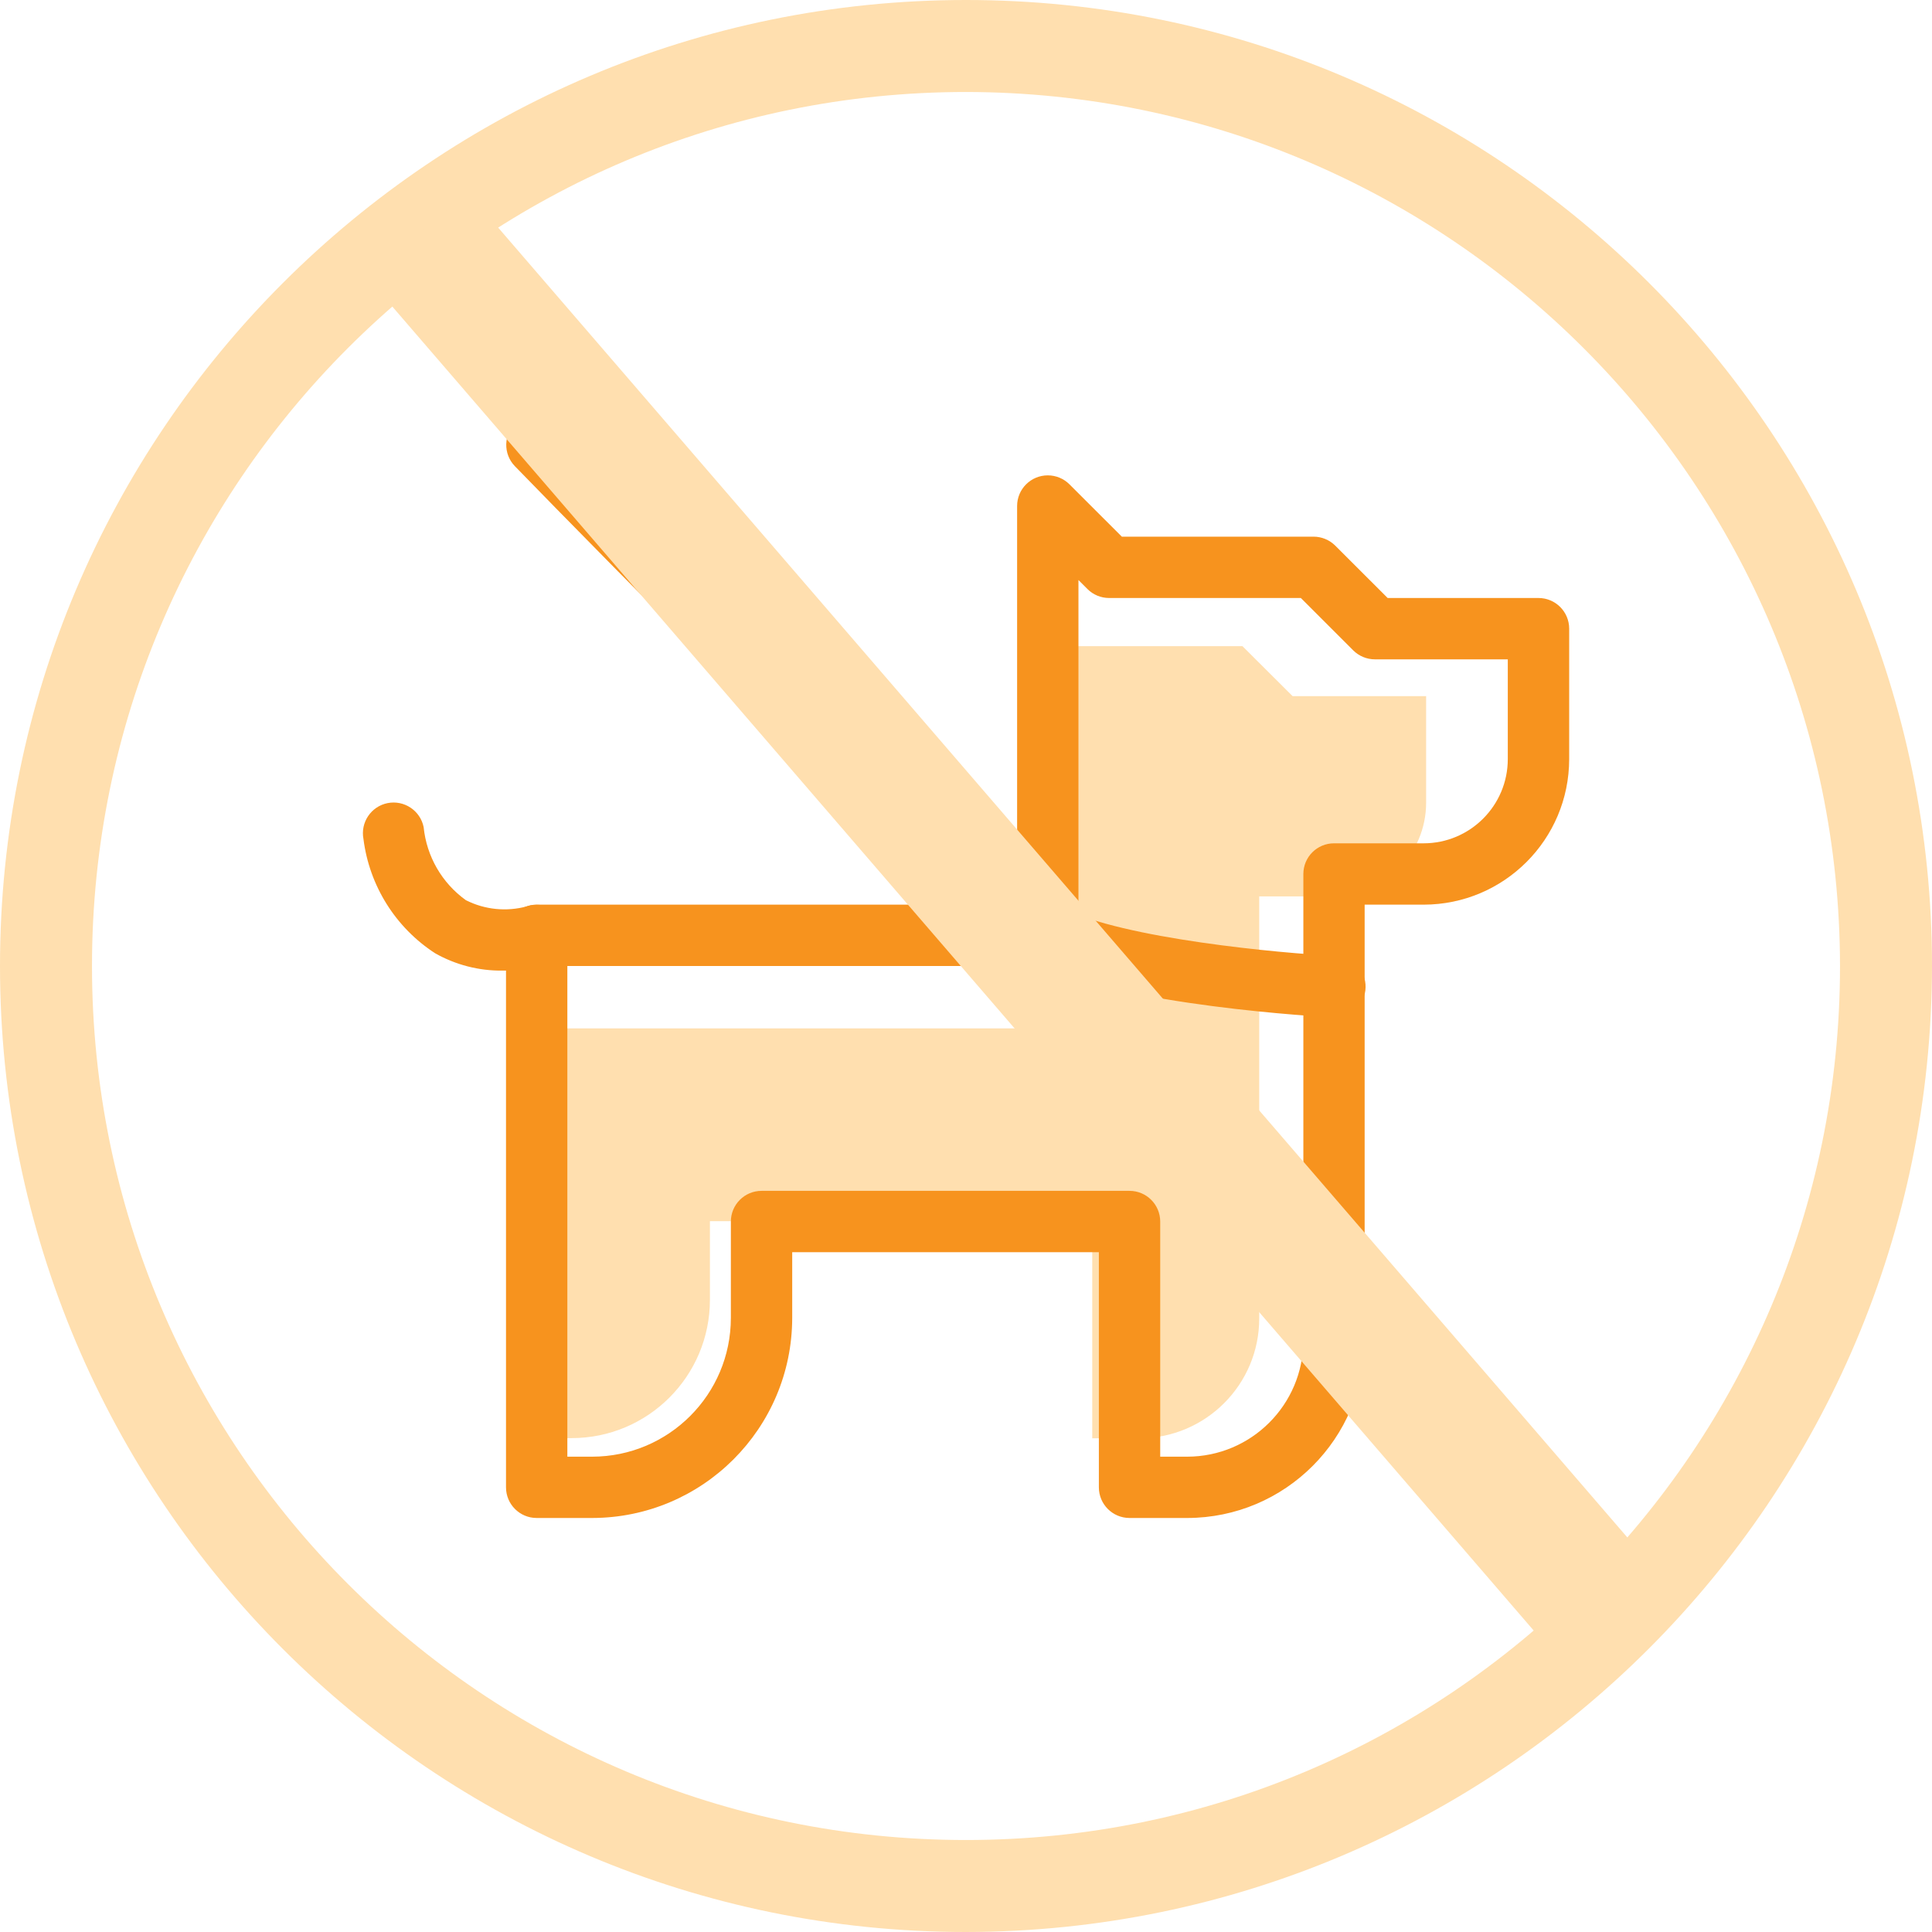 <?xml version="1.0" encoding="UTF-8"?>
<svg width="44px" height="44px" viewBox="0 0 44 44" version="1.1" xmlns="http://www.w3.org/2000/svg" xmlns:xlink="http://www.w3.org/1999/xlink">
    <!-- Generator: Sketch 64 (93537) - https://sketch.com -->
    <title>不文明遛狗行为</title>
    <desc>Created with Sketch.</desc>
    <g id="创文驾驶舱&amp;移动端" stroke="none" stroke-width="1" fill="none" fill-rule="evenodd">
        <g id="督办事件" transform="translate(-570, -765)">
            <g id="编组-8" transform="translate(570, 759)">
                <g id="遛狗服务" transform="translate(0, 6)" fill-rule="nonzero">
                    <path d="M22,44 L22,44 C9.85,44 -9.61650336e-07,34.15 -9.61650336e-07,22 C-9.61650336e-07,9.85 9.85,-2.13162821e-14 22,-2.13162821e-14 C34.15,-2.13162821e-14 44,9.85 44,22 L44,22 C43.986,34.145 34.144,43.986 22,44 L22,44 Z M22,2.095 L22,2.095 C11.007,2.095 2.095,11.007 2.095,22 C2.095,32.993 11.007,41.905 22,41.905 C32.993,41.905 41.905,32.993 41.905,22 L41.905,22.001 C41.893,11.013 32.989,2.108 22.001,2.095 L22,2.095 Z" id="形状" fill="#FFDFAF"></path>
                    <path d="M23.354,13.576 L24.494,14.716 L28.296,14.716 L29.438,15.854 L32.479,15.854 L32.479,18.28 L32.479,18.28 C32.479,19.459 31.523,20.415 30.344,20.415 C30.344,20.415 30.344,20.415 30.344,20.415 L28.678,20.415 L28.678,30.02 L28.678,30.02 C28.682,31.527 27.462,32.752 25.955,32.756 C25.952,32.756 25.949,32.756 25.946,32.756 L24.875,32.756 L24.875,27.811 L16.168,27.811 L16.168,29.602 L16.168,29.602 C16.168,31.341 14.758,32.752 13.018,32.752 L11.988,32.752 L11.988,23.421 L23.352,23.421 L23.354,13.576 Z" id="路径" fill="#FFDFAF"></path>
                    <path d="M27.038,34.571 L25.725,34.571 L25.725,34.571 C25.339,34.571 25.026,34.259 25.026,33.873 C25.026,33.873 25.026,33.873 25.026,33.873 L25.026,28.518 L18.042,28.518 L18.042,30.014 L18.042,30.014 C18.039,32.53 16.001,34.568 13.486,34.571 L12.222,34.571 L12.222,34.571 C11.837,34.571 11.524,34.259 11.524,33.873 C11.524,33.873 11.524,33.873 11.524,33.873 L11.524,21.302 L11.524,21.302 C11.524,20.916 11.837,20.603 12.222,20.603 C12.222,20.603 12.222,20.603 12.222,20.603 L23.164,20.603 L23.164,11.524 L23.164,11.524 C23.164,11.138 23.477,10.826 23.863,10.826 C24.048,10.826 24.225,10.899 24.356,11.03 L25.549,12.222 L29.915,12.222 L29.915,12.222 C30.101,12.222 30.278,12.296 30.41,12.427 L31.603,13.619 L35.039,13.619 L35.039,13.619 C35.424,13.619 35.737,13.932 35.737,14.317 C35.737,14.317 35.737,14.317 35.737,14.317 L35.737,17.289 L35.737,17.289 C35.735,19.119 34.253,20.601 32.423,20.603 L31.079,20.603 L31.079,30.53 L31.079,30.53 C31.077,32.761 29.269,34.569 27.038,34.571 L27.038,34.571 Z M26.423,33.175 L27.038,33.175 L27.038,33.175 C28.498,33.173 29.681,31.99 29.683,30.53 L29.683,19.905 L29.683,19.905 C29.683,19.519 29.995,19.206 30.381,19.206 L32.422,19.206 L32.422,19.206 C33.48,19.205 34.338,18.348 34.339,17.289 L34.339,15.016 L31.312,15.016 L31.312,15.016 C31.127,15.016 30.949,14.942 30.818,14.811 L29.626,13.619 L25.26,13.619 L25.26,13.619 C25.074,13.619 24.896,13.546 24.765,13.414 L24.561,13.21 L24.561,21.302 L24.561,21.302 C24.561,21.687 24.248,22 23.863,22 C23.863,22 23.863,22 23.863,22 L12.921,22 L12.921,33.175 L13.486,33.175 L13.486,33.175 C15.23,33.173 16.644,31.759 16.645,30.014 L16.645,27.82 L16.645,27.82 C16.645,27.434 16.958,27.121 17.344,27.121 C17.344,27.121 17.344,27.121 17.344,27.121 L25.725,27.121 L25.725,27.121 C26.11,27.121 26.423,27.434 26.423,27.82 L26.423,33.175 Z" id="形状" fill="#F7931E"></path>
                    <path d="M30.382,23.169 L30.346,23.169 C30.15,23.159 25.521,22.912 23.551,21.927 C22.021,21.159 13.429,12.37 11.722,10.613 L11.722,10.613 C11.456,10.334 11.467,9.892 11.746,9.626 C12.021,9.363 12.456,9.37 12.724,9.64 C16.612,13.637 23.159,20.167 24.178,20.674 C25.598,21.385 29.165,21.707 30.419,21.772 L30.419,21.772 C30.805,21.781 31.11,22.102 31.1,22.488 C31.091,22.873 30.77,23.178 30.385,23.168 L30.382,23.169 Z" id="路径" fill="#F7931E"></path>
                    <path d="M11.448,22.105 L11.448,22.105 C10.909,22.112 10.377,21.975 9.908,21.709 L9.908,21.709 C9.009,21.125 8.413,20.174 8.278,19.111 L8.278,19.111 C8.204,18.732 8.45,18.365 8.828,18.29 C9.205,18.216 9.571,18.46 9.648,18.836 L9.648,18.836 C9.715,19.503 10.065,20.11 10.61,20.501 L10.61,20.501 C11.041,20.719 11.537,20.768 12.003,20.641 L12.003,20.641 C12.369,20.52 12.765,20.719 12.886,21.085 C13.007,21.452 12.808,21.847 12.442,21.968 L12.442,21.968 C12.119,22.062 11.784,22.109 11.448,22.105 L11.448,22.105 Z" id="路径" fill="#F7931E"></path>
                </g>
                <line x1="35.5" y1="41.5" x2="10.5" y2="12.5" id="直线" stroke="#FFDFAF" stroke-width="3" stroke-linecap="square"></line>
            </g>
        </g>
    </g>
</svg>